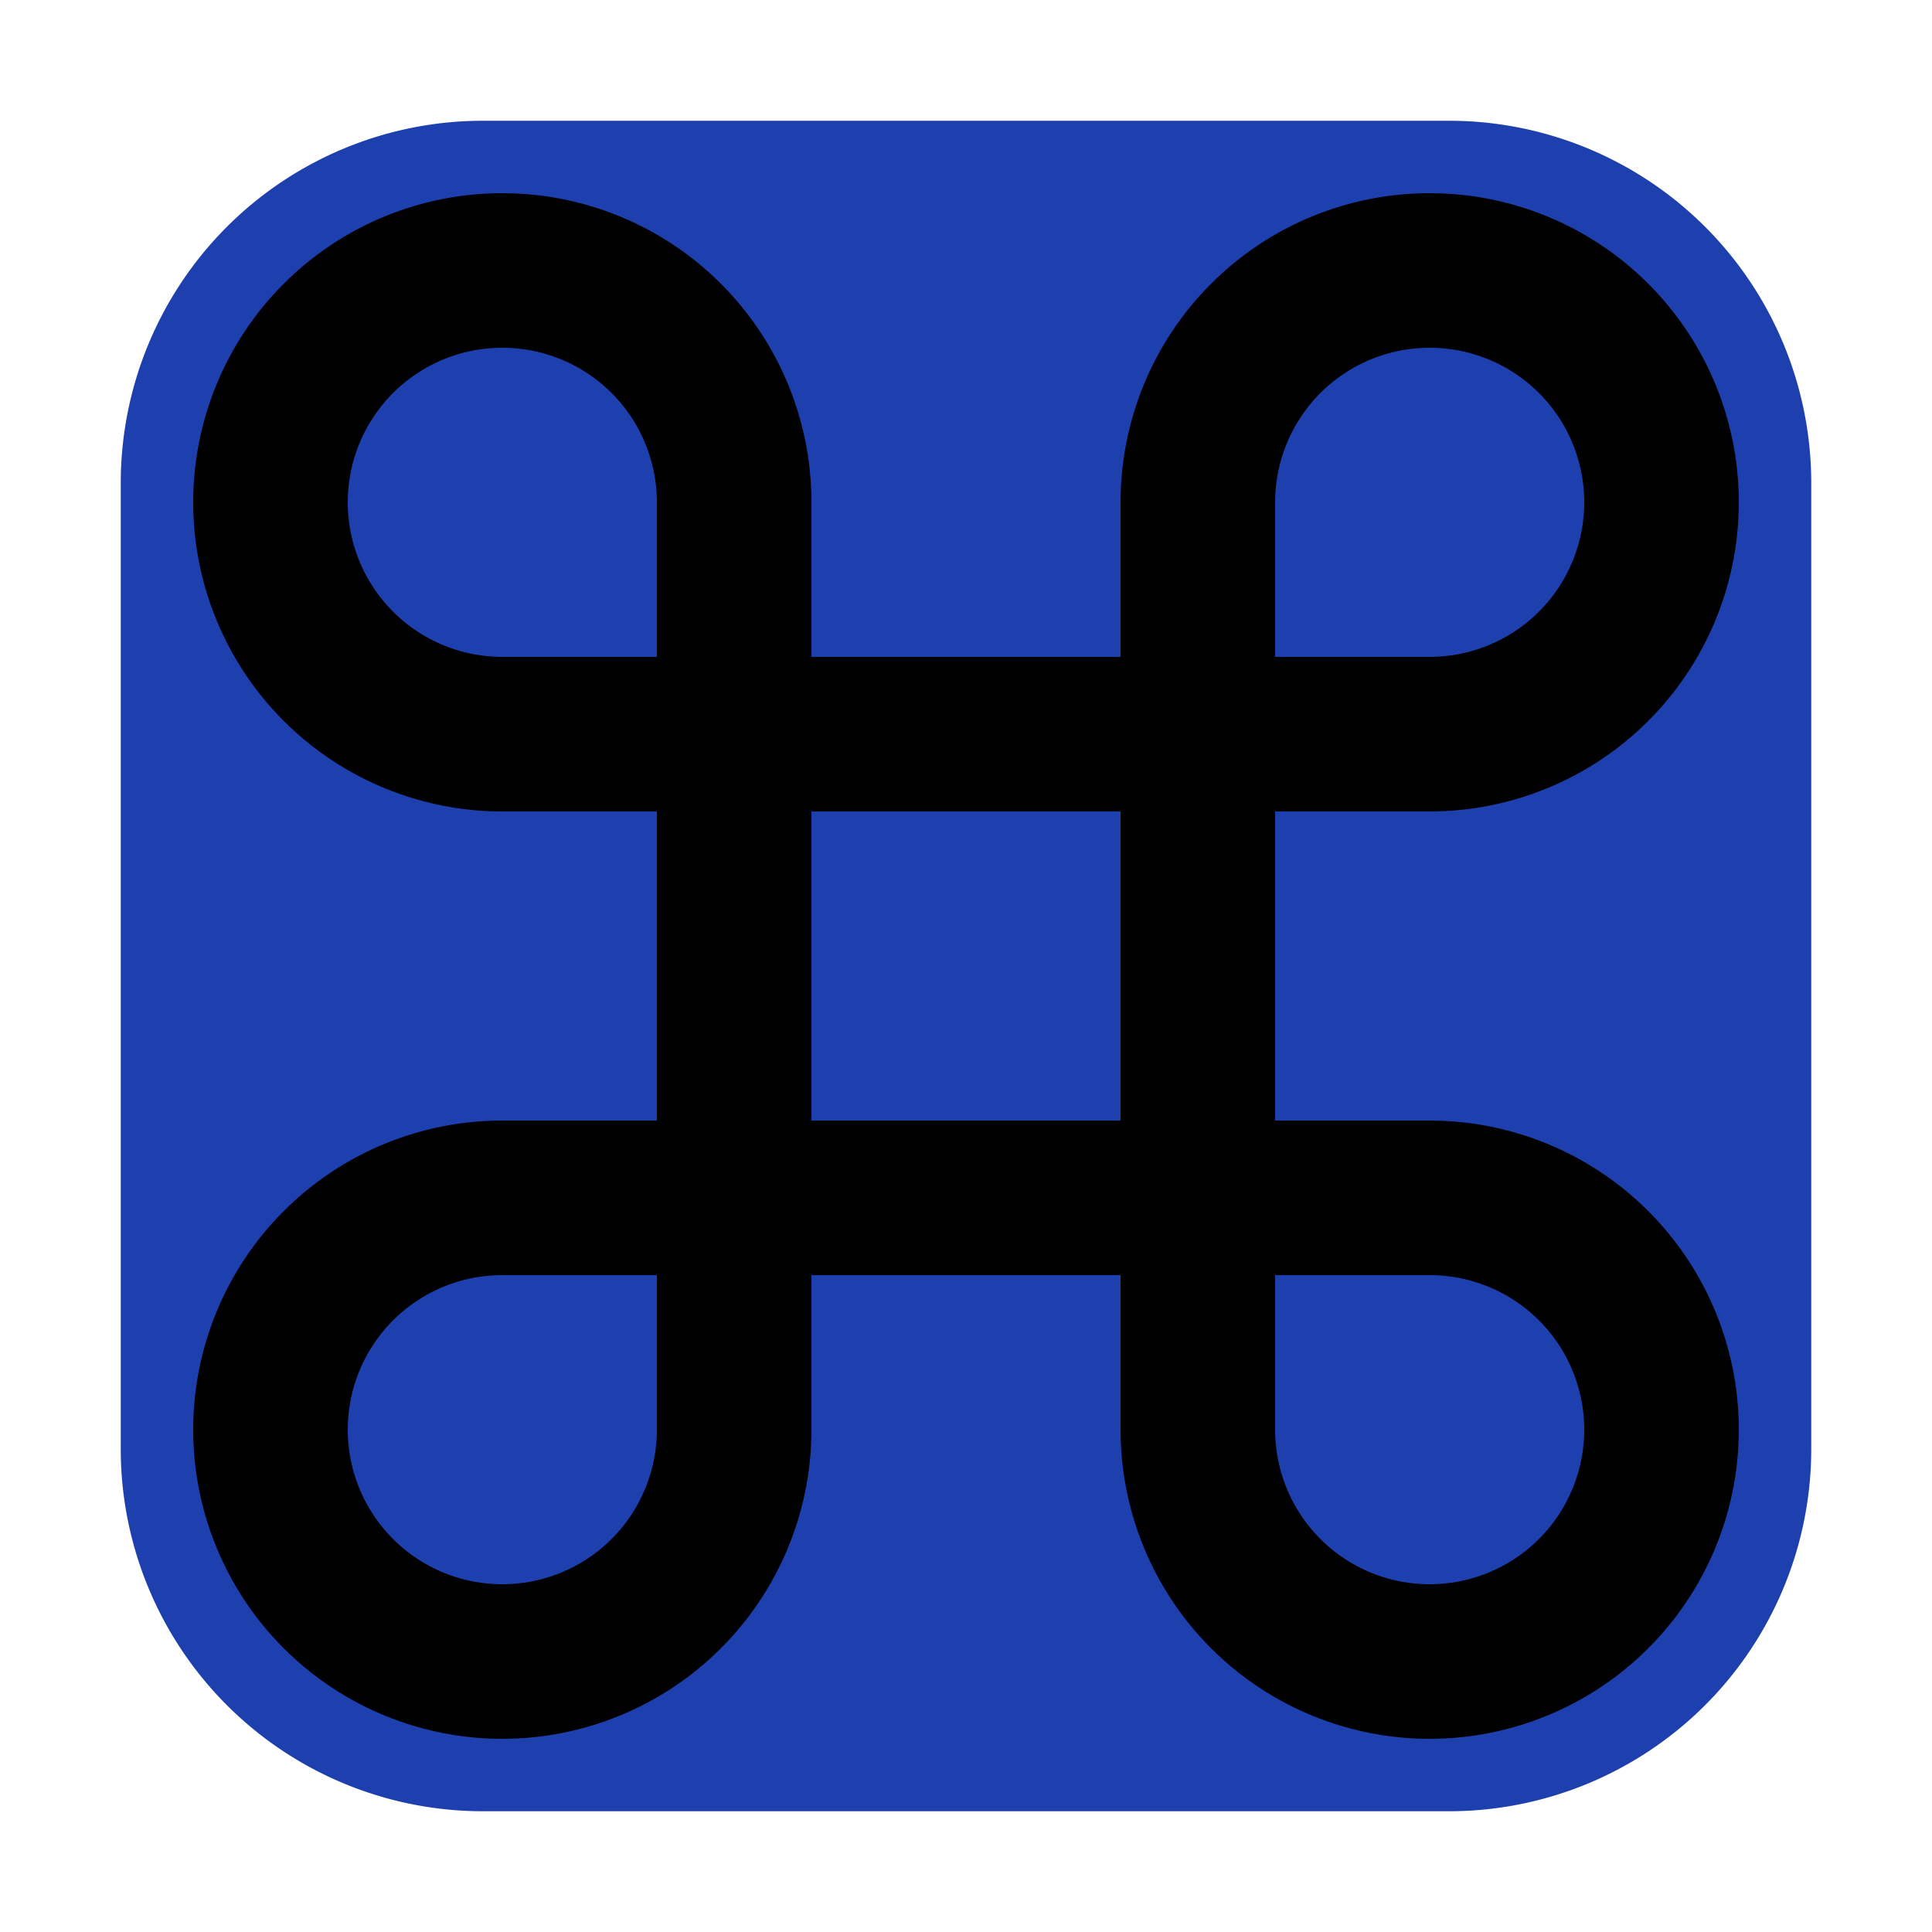 <svg xmlns="http://www.w3.org/2000/svg" width="16" height="16" viewBox="0 0 16 16">
    <path d="M4 1h8a3 3 0 0 1 3 3v8a3 3 0 0 1-3 3H4a3 3 0 0 1-3-3V4a3 3 0 0 1 3-3z" fill="#1e40af"/>

    <g transform="translate(1.6,1.6)">
        <path d="M10.24 7.68H8.96V5.12h1.28a2.56 2.56 0 1 0-2.56-2.56v1.28H5.12V2.56a2.56 2.56 0 1 0-2.56 2.56h1.28v2.56H2.56a2.56 2.56 0 1 0 2.56 2.56V8.96h2.56v1.28a2.56 2.56 0 1 0 2.56-2.56m0-6.4a1.28 1.28 0 0 1 0 2.56H8.96V2.56a1.28 1.28 0 0 1 1.28-1.28M1.28 2.56a1.28 1.28 0 0 1 2.56 0v1.28H2.56a1.28 1.28 0 0 1-1.28-1.28m1.28 8.96a1.28 1.28 0 0 1 0-2.56h1.28v1.28a1.28 1.28 0 0 1-1.28 1.28m2.56-3.84V5.12h2.56v2.56zm5.12 3.84a1.28 1.28 0 0 1-1.28-1.28V8.96h1.28a1.28 1.28 0 0 1 0 2.56"/>
    </g>
</svg>
